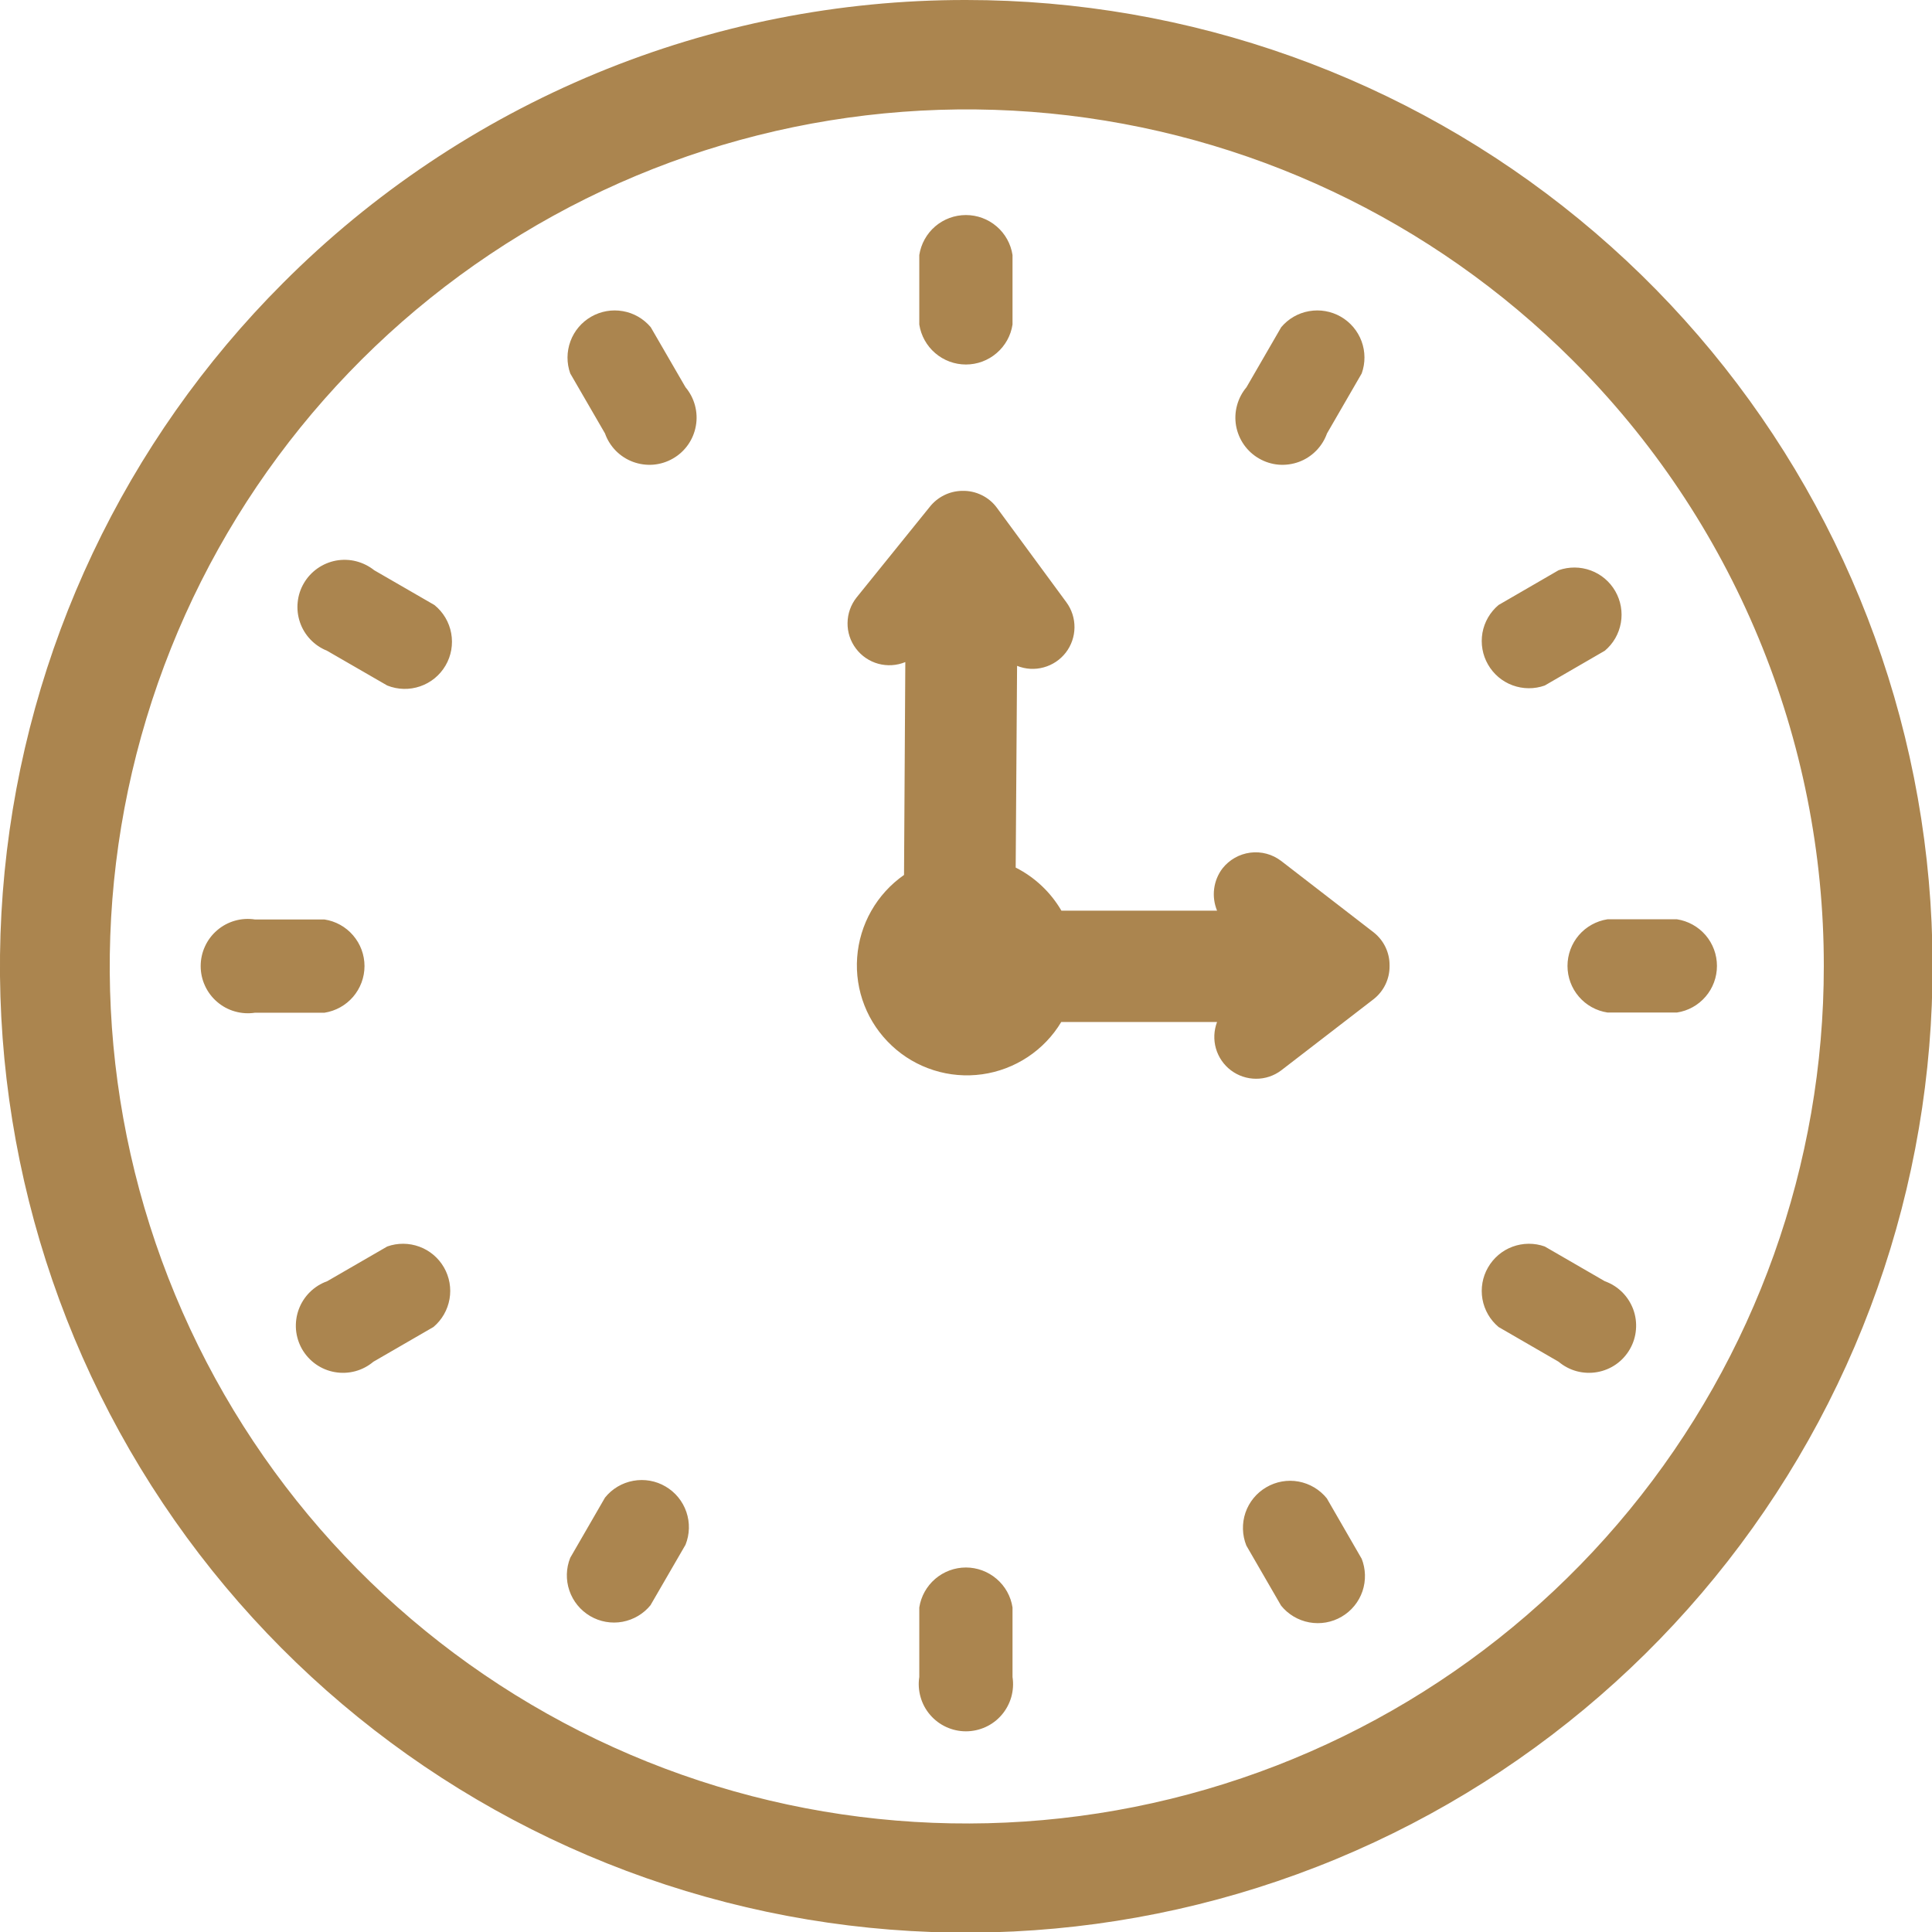 <svg width="39" height="39" viewBox="0 0 39 39" fill="none" xmlns="http://www.w3.org/2000/svg">
<g clip-path="url(#clip0_788_5)">
<path d="M19.5 1.56707e-05C24.013 -0.001 28.387 1.562 31.876 4.425C35.366 7.287 37.755 11.271 38.636 15.697C39.517 20.123 38.837 24.718 36.71 28.699C34.583 32.679 31.142 35.799 26.973 37.527C22.803 39.255 18.164 39.483 13.845 38.173C9.526 36.864 5.795 34.097 3.287 30.344C0.779 26.592 -0.349 22.086 0.093 17.595C0.535 13.103 2.521 8.904 5.713 5.713C7.521 3.899 9.67 2.461 12.036 1.48C14.402 0.5 16.939 -0.003 19.5 1.56707e-05V1.56707e-05ZM20.503 17.513C20.888 17.708 21.209 18.01 21.426 18.383H24.568C24.511 18.244 24.49 18.092 24.509 17.943C24.528 17.794 24.585 17.652 24.676 17.532C24.814 17.356 25.016 17.241 25.238 17.212C25.461 17.183 25.685 17.244 25.863 17.38L27.733 18.824C27.832 18.903 27.912 19.003 27.967 19.117C28.022 19.232 28.051 19.357 28.05 19.484V19.503C28.051 19.631 28.023 19.756 27.968 19.871C27.913 19.986 27.832 20.087 27.733 20.166L25.863 21.607C25.717 21.717 25.539 21.777 25.355 21.776C25.172 21.776 24.994 21.716 24.848 21.606C24.702 21.496 24.596 21.341 24.545 21.165C24.495 20.989 24.503 20.801 24.568 20.63H21.423C21.253 20.914 21.021 21.156 20.744 21.339C20.468 21.521 20.155 21.64 19.827 21.686C19.498 21.732 19.164 21.704 18.849 21.604C18.533 21.504 18.243 21.335 18.002 21.108C17.76 20.882 17.571 20.605 17.45 20.296C17.329 19.988 17.279 19.657 17.303 19.326C17.327 18.996 17.424 18.675 17.588 18.387C17.752 18.099 17.977 17.852 18.249 17.662L18.275 13.365C18.102 13.436 17.91 13.448 17.73 13.399C17.55 13.35 17.391 13.242 17.279 13.093C17.166 12.944 17.106 12.761 17.109 12.575C17.111 12.388 17.175 12.207 17.291 12.061L18.773 10.226C18.85 10.13 18.946 10.053 19.056 9.998C19.165 9.943 19.285 9.913 19.408 9.909H19.427C19.562 9.905 19.696 9.935 19.818 9.995C19.939 10.054 20.045 10.142 20.125 10.252L21.525 12.156C21.634 12.303 21.692 12.483 21.69 12.667C21.688 12.851 21.626 13.029 21.514 13.174C21.402 13.319 21.245 13.424 21.067 13.472C20.89 13.521 20.702 13.51 20.531 13.441L20.503 17.513ZM27.485 31.459C27.57 31.671 27.576 31.906 27.503 32.122C27.429 32.338 27.28 32.52 27.083 32.635C26.886 32.751 26.654 32.791 26.43 32.75C26.206 32.709 26.003 32.589 25.86 32.411L25.159 31.199C25.074 30.987 25.068 30.752 25.141 30.536C25.215 30.32 25.364 30.138 25.561 30.023C25.758 29.907 25.99 29.866 26.214 29.907C26.438 29.949 26.641 30.069 26.784 30.247L27.485 31.462V31.459ZM11.511 7.538C11.436 7.328 11.438 7.098 11.515 6.889C11.592 6.679 11.741 6.504 11.934 6.393C12.128 6.282 12.354 6.242 12.574 6.281C12.793 6.319 12.992 6.434 13.136 6.605L13.838 7.817C13.928 7.924 13.993 8.049 14.029 8.183C14.065 8.318 14.072 8.459 14.047 8.596C14.023 8.733 13.969 8.864 13.889 8.978C13.809 9.092 13.705 9.187 13.584 9.256C13.463 9.326 13.328 9.368 13.189 9.38C13.05 9.391 12.911 9.372 12.78 9.324C12.649 9.276 12.53 9.199 12.432 9.1C12.335 9.001 12.259 8.882 12.213 8.75L11.511 7.538ZM32.395 25.863C32.526 25.91 32.646 25.985 32.745 26.083C32.844 26.181 32.92 26.3 32.969 26.431C33.017 26.561 33.036 26.701 33.024 26.84C33.013 26.979 32.971 27.114 32.901 27.235C32.832 27.355 32.737 27.46 32.623 27.54C32.509 27.62 32.378 27.674 32.241 27.698C32.104 27.722 31.963 27.716 31.828 27.68C31.694 27.644 31.569 27.578 31.462 27.488L30.25 26.787C30.079 26.643 29.964 26.444 29.925 26.224C29.887 26.005 29.926 25.778 30.038 25.585C30.149 25.392 30.324 25.243 30.533 25.166C30.743 25.089 30.973 25.087 31.183 25.162L32.395 25.863V25.863ZM6.601 13.136C6.474 13.085 6.36 13.008 6.265 12.908C6.171 12.809 6.099 12.691 6.055 12.561C6.011 12.431 5.995 12.294 6.009 12.158C6.022 12.021 6.065 11.89 6.135 11.771C6.204 11.653 6.298 11.552 6.41 11.473C6.522 11.395 6.65 11.341 6.784 11.316C6.919 11.292 7.058 11.296 7.19 11.33C7.323 11.364 7.447 11.426 7.554 11.511L8.769 12.213C8.947 12.356 9.067 12.558 9.108 12.783C9.149 13.007 9.109 13.239 8.993 13.436C8.878 13.633 8.696 13.781 8.48 13.855C8.264 13.929 8.029 13.923 7.817 13.838L6.601 13.136ZM33.852 18.557C34.077 18.592 34.282 18.706 34.43 18.878C34.578 19.051 34.659 19.271 34.659 19.498C34.659 19.726 34.578 19.946 34.43 20.118C34.282 20.291 34.077 20.405 33.852 20.439H32.449C32.224 20.405 32.019 20.291 31.871 20.118C31.723 19.946 31.642 19.726 31.642 19.498C31.642 19.271 31.723 19.051 31.871 18.878C32.019 18.706 32.224 18.592 32.449 18.557H33.852ZM5.148 20.443C5.012 20.464 4.873 20.455 4.741 20.417C4.609 20.38 4.487 20.314 4.383 20.224C4.279 20.135 4.195 20.024 4.138 19.899C4.08 19.775 4.051 19.639 4.051 19.502C4.051 19.364 4.08 19.229 4.138 19.104C4.195 18.979 4.279 18.868 4.383 18.779C4.487 18.689 4.609 18.624 4.741 18.586C4.873 18.548 5.012 18.54 5.148 18.561H6.551C6.775 18.595 6.98 18.709 7.128 18.882C7.276 19.054 7.358 19.274 7.358 19.502C7.358 19.729 7.276 19.949 7.128 20.122C6.98 20.294 6.775 20.408 6.551 20.443H5.148ZM31.462 11.511C31.672 11.437 31.902 11.438 32.111 11.515C32.321 11.592 32.496 11.741 32.607 11.934C32.718 12.128 32.758 12.354 32.719 12.574C32.68 12.794 32.566 12.993 32.395 13.136L31.183 13.838C30.973 13.913 30.743 13.911 30.533 13.834C30.324 13.757 30.149 13.609 30.038 13.415C29.926 13.222 29.887 12.995 29.925 12.775C29.964 12.556 30.079 12.357 30.25 12.213L31.462 11.511ZM7.538 27.488C7.431 27.578 7.306 27.644 7.171 27.68C7.037 27.716 6.896 27.722 6.759 27.698C6.621 27.674 6.491 27.62 6.377 27.54C6.263 27.46 6.168 27.355 6.098 27.235C6.029 27.114 5.987 26.979 5.975 26.84C5.964 26.701 5.983 26.561 6.031 26.431C6.079 26.3 6.156 26.181 6.255 26.083C6.354 25.985 6.473 25.91 6.605 25.863L7.817 25.162C8.027 25.087 8.257 25.089 8.466 25.166C8.676 25.243 8.851 25.392 8.962 25.585C9.073 25.778 9.113 26.005 9.074 26.224C9.035 26.444 8.921 26.643 8.75 26.787L7.538 27.488ZM25.863 6.605C26.007 6.434 26.206 6.319 26.426 6.281C26.646 6.242 26.872 6.282 27.066 6.393C27.259 6.504 27.407 6.679 27.485 6.889C27.562 7.098 27.563 7.328 27.488 7.538L26.787 8.75C26.74 8.882 26.665 9.001 26.567 9.1C26.469 9.199 26.351 9.276 26.22 9.324C26.089 9.372 25.949 9.391 25.81 9.38C25.671 9.368 25.537 9.326 25.416 9.256C25.295 9.187 25.191 9.092 25.111 8.978C25.031 8.864 24.977 8.733 24.952 8.596C24.928 8.459 24.934 8.318 24.971 8.183C25.007 8.049 25.072 7.924 25.162 7.817L25.863 6.605V6.605ZM13.136 32.398C12.993 32.576 12.791 32.696 12.566 32.738C12.342 32.779 12.11 32.738 11.914 32.623C11.717 32.507 11.568 32.325 11.494 32.109C11.42 31.893 11.426 31.658 11.511 31.446L12.213 30.231C12.356 30.053 12.558 29.933 12.783 29.892C13.007 29.851 13.239 29.891 13.435 30.007C13.632 30.122 13.781 30.304 13.855 30.52C13.929 30.736 13.923 30.971 13.838 31.183L13.136 32.395V32.398ZM18.557 5.148C18.592 4.923 18.706 4.718 18.878 4.57C19.051 4.422 19.271 4.341 19.498 4.341C19.726 4.341 19.945 4.422 20.118 4.57C20.291 4.718 20.405 4.923 20.439 5.148V6.551C20.405 6.776 20.291 6.98 20.118 7.128C19.945 7.277 19.726 7.358 19.498 7.358C19.271 7.358 19.051 7.277 18.878 7.128C18.706 6.98 18.592 6.776 18.557 6.551V5.148V5.148ZM20.439 33.852C20.46 33.988 20.451 34.126 20.414 34.258C20.376 34.39 20.31 34.513 20.221 34.617C20.132 34.721 20.021 34.805 19.896 34.862C19.771 34.919 19.636 34.949 19.498 34.949C19.361 34.949 19.225 34.919 19.101 34.862C18.976 34.805 18.865 34.721 18.776 34.617C18.686 34.513 18.62 34.39 18.583 34.258C18.545 34.126 18.536 33.988 18.557 33.852V32.449C18.592 32.224 18.706 32.02 18.878 31.872C19.051 31.724 19.271 31.642 19.498 31.642C19.726 31.642 19.945 31.724 20.118 31.872C20.291 32.02 20.405 32.224 20.439 32.449V33.852ZM31.738 7.265C28.905 4.437 25.18 2.679 21.197 2.29C17.213 1.902 13.219 2.906 9.893 5.132C6.567 7.358 4.115 10.669 2.956 14.5C1.797 18.33 2.003 22.445 3.537 26.141C5.071 29.838 7.839 32.888 11.37 34.772C14.901 36.657 18.976 37.258 22.901 36.475C26.826 35.692 30.358 33.572 32.895 30.477C35.433 27.381 36.818 23.502 36.816 19.5C36.818 17.227 36.37 14.976 35.498 12.876C34.627 10.776 33.349 8.869 31.738 7.265Z" fill="#AB854F"/>
</g>
<defs>
<clipPath id="clip0_788_5">
<rect width="39" height="39" fill="white"/>
</clipPath>
</defs>
</svg>
